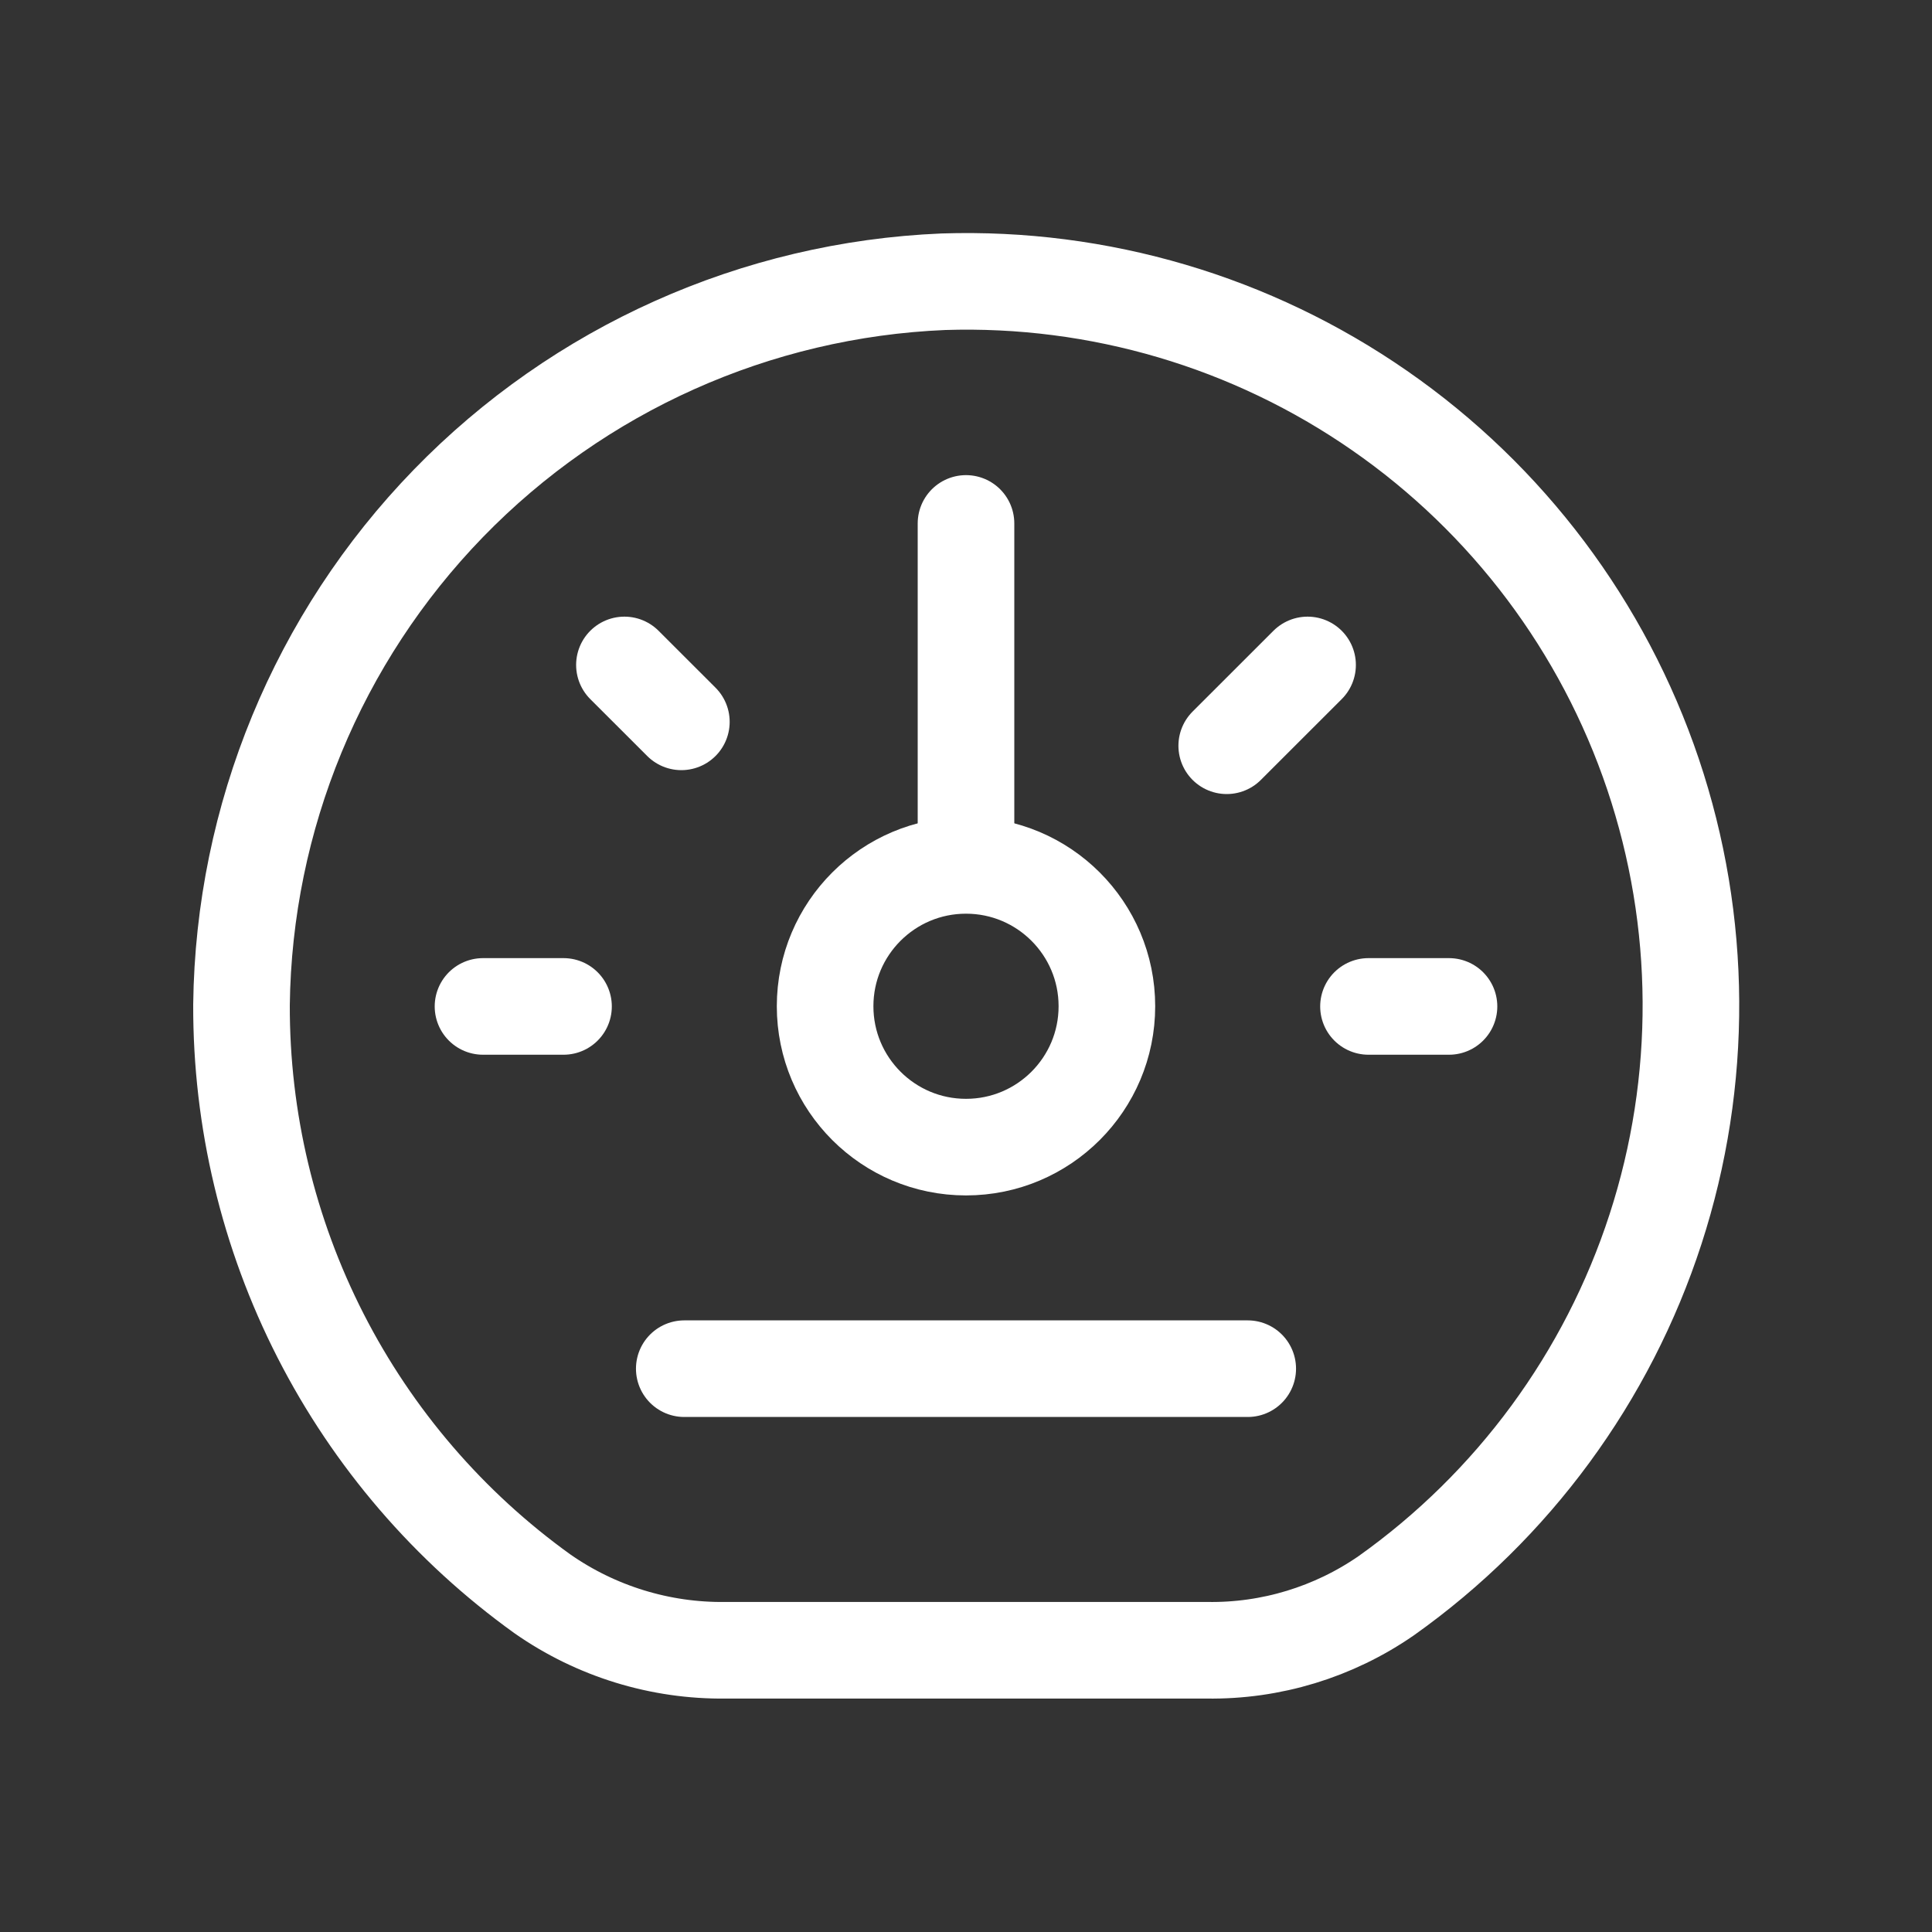 <svg width="40" height="40" viewBox="0 0 40 40" fill="none" xmlns="http://www.w3.org/2000/svg">
<rect x="0" y="0" width="40" height="40" fill="#333333" stroke="none"/>
<path d="M20 23.75C21.611 23.75 22.917 22.444 22.917 20.833C22.917 19.223 21.611 17.917 20 17.917C18.389 17.917 17.083 19.223 17.083 20.833C17.083 22.444 18.389 23.75 20 23.75Z" stroke="white" stroke-width="2" stroke-linecap="round" stroke-linejoin="round"/>
<path d="M20 10.837V17.503" stroke="white" stroke-width="2" stroke-linecap="round" stroke-linejoin="round"/>
<path d="M12.928 13.767L14.107 14.945" stroke="white" stroke-width="2" stroke-linecap="round" stroke-linejoin="round"/>
<path d="M25.398 15.44L27.072 13.767" stroke="white" stroke-width="2" stroke-linecap="round" stroke-linejoin="round"/>
<path d="M14.167 28.337H25.833" stroke="white" stroke-width="2" stroke-linecap="round" stroke-linejoin="round"/>
<path d="M30 20.837H28.333" stroke="white" stroke-width="2" stroke-linecap="round" stroke-linejoin="round"/>
<path d="M11.667 20.837H10" stroke="white" stroke-width="2" stroke-linecap="round" stroke-linejoin="round"/>
<path d="M19.532 5.833C15.654 5.995 11.987 7.638 9.283 10.422C6.58 13.207 5.047 16.921 5 20.802C4.993 23.184 5.554 25.534 6.638 27.656C7.722 29.777 9.297 31.61 11.232 33C12.343 33.776 13.67 34.184 15.025 34.167H24.988C26.313 34.187 27.61 33.792 28.7 33.038C31.326 31.173 33.281 28.511 34.276 25.448C35.271 22.384 35.252 19.082 34.224 16.029C33.195 12.977 31.211 10.337 28.564 8.501C25.918 6.664 22.751 5.729 19.532 5.833Z" stroke="white" stroke-width="2" stroke-linecap="round" stroke-linejoin="round"/>
</svg>
